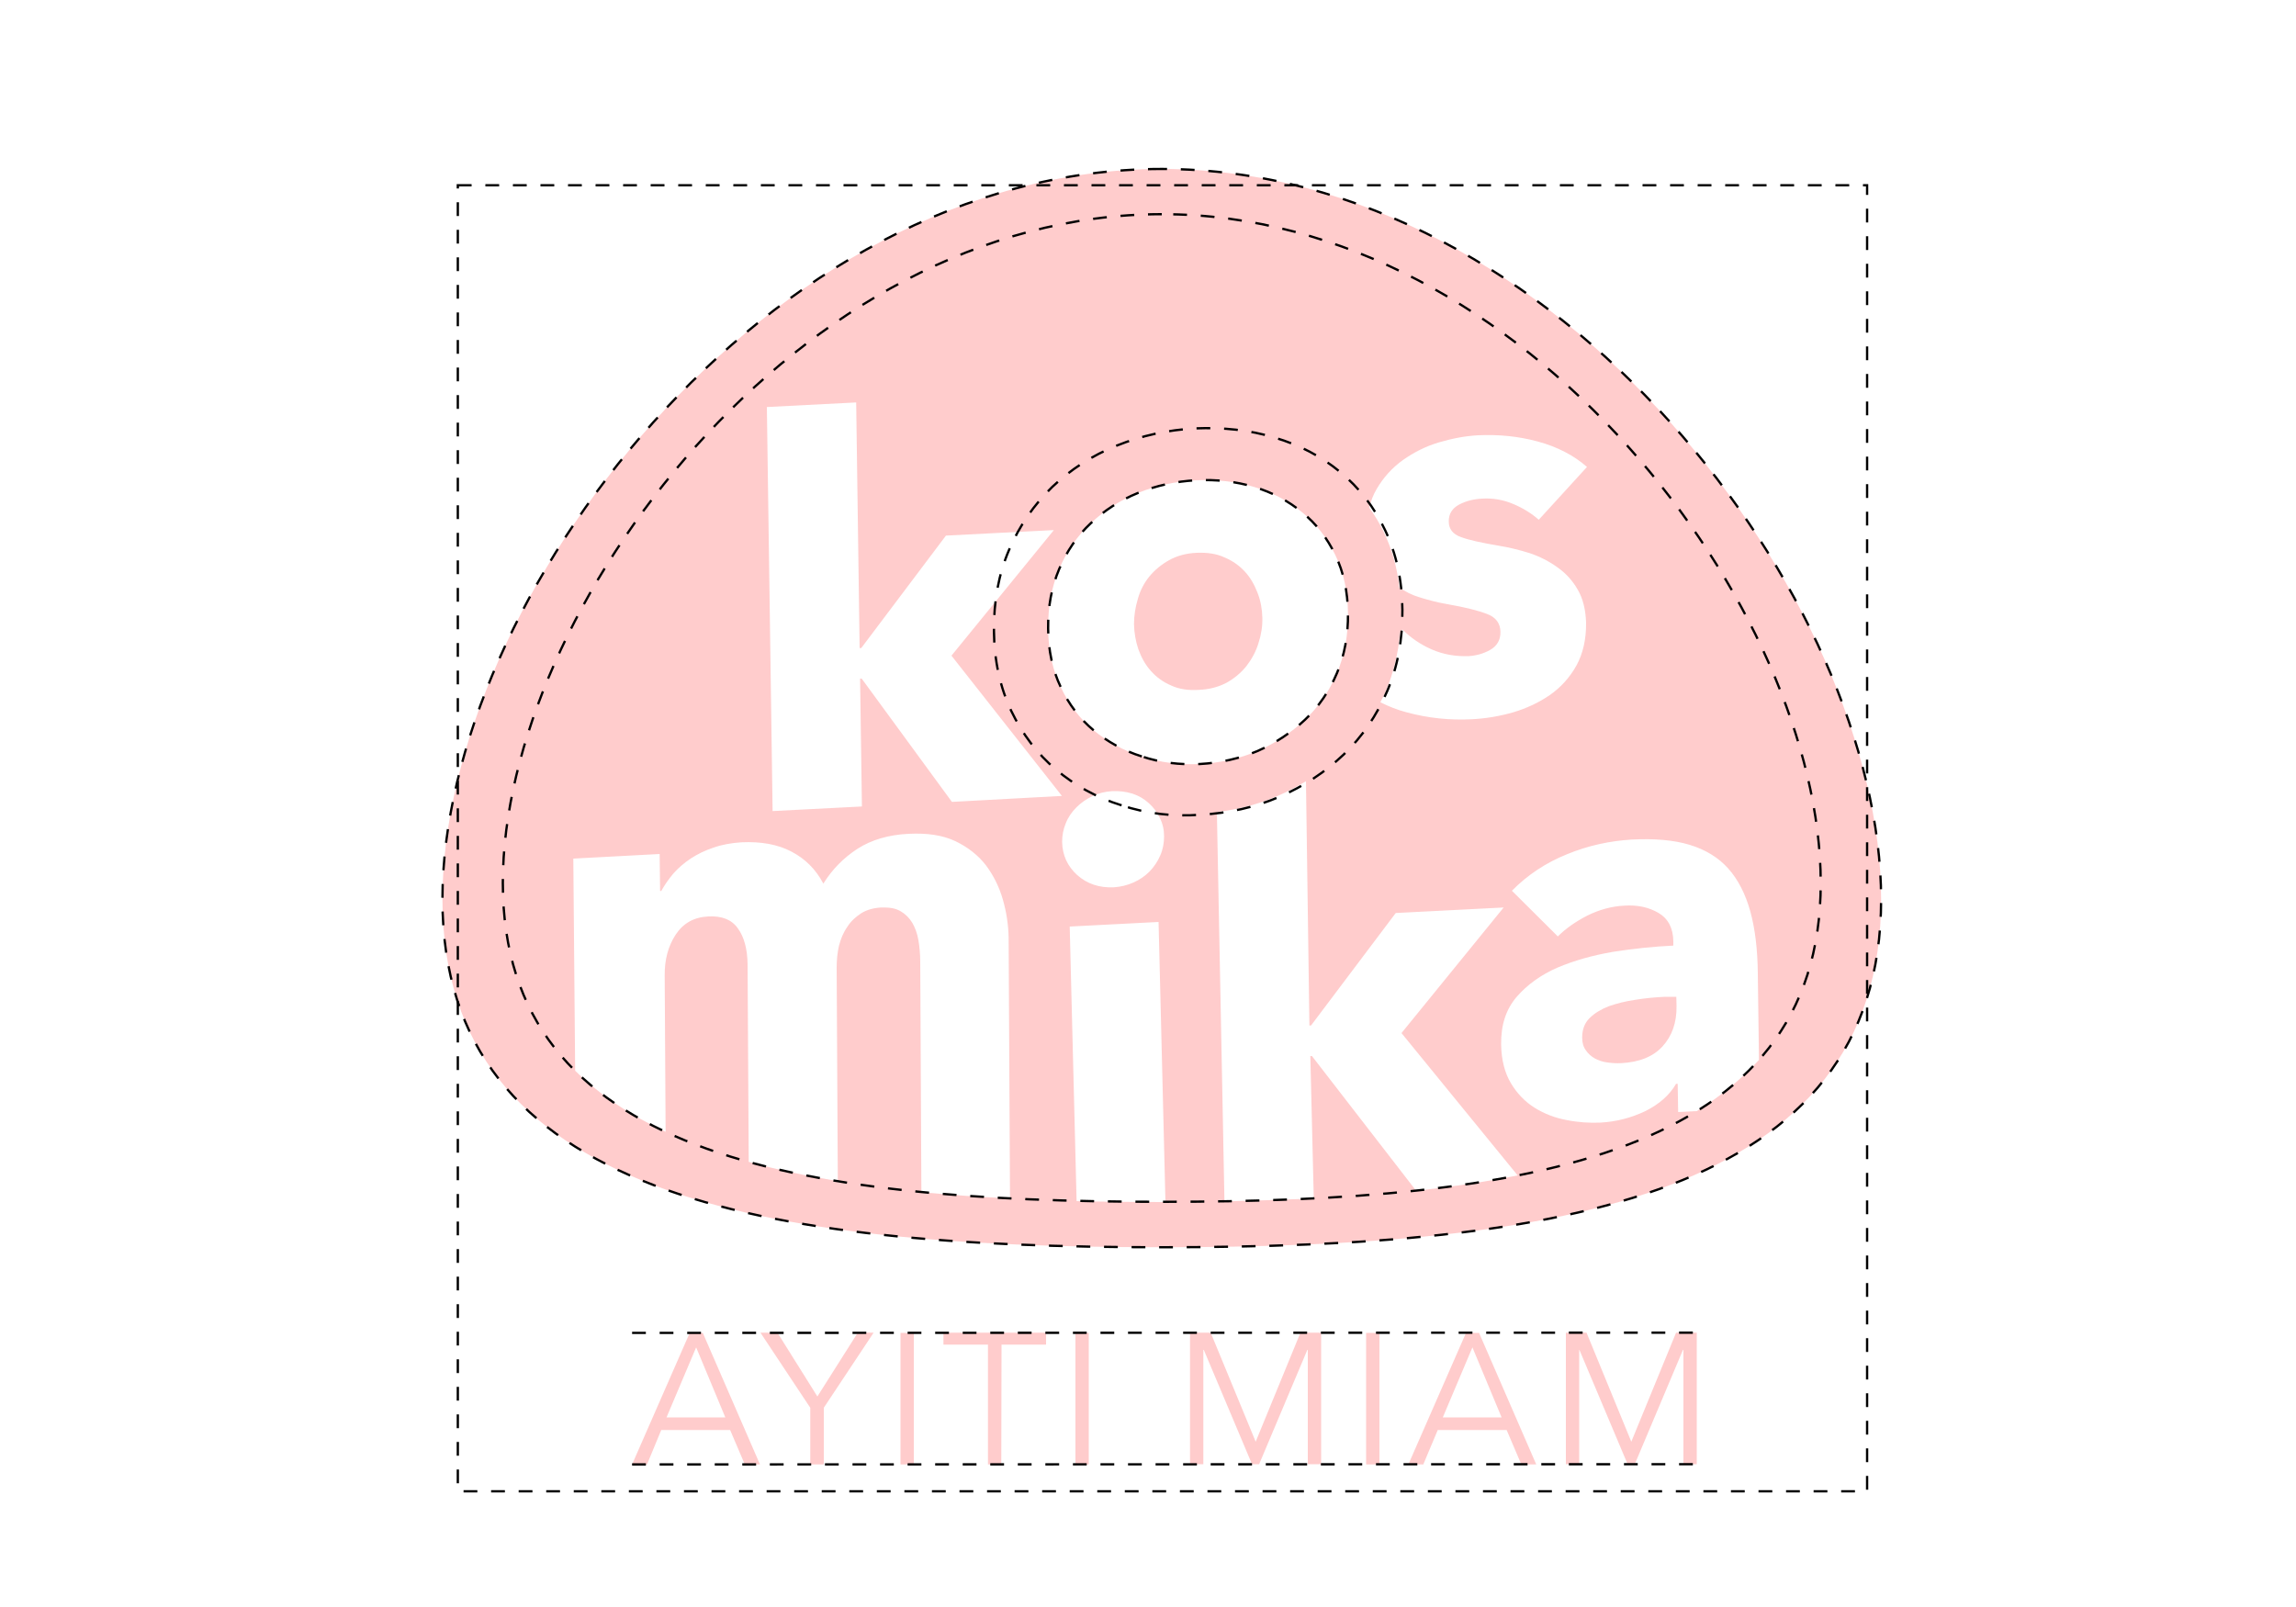 <?xml version="1.0" encoding="utf-8"?>
<!-- Generator: Adobe Illustrator 23.0.1, SVG Export Plug-In . SVG Version: 6.00 Build 0)  -->
<svg version="1.1" id="Calque_1" xmlns="http://www.w3.org/2000/svg" xmlns:xlink="http://www.w3.org/1999/xlink" x="0px" y="0px"
	 viewBox="0 0 1000 700" enable-background="new 0 0 1000 700" xml:space="preserve">
<g>
	<g id="Typo">
		<g opacity="0.2">
			<path fill="#FF0000" d="M281.8,637.9h-6.5l25.1-57.3h5.7l24.9,57.3h-6.6l-6.4-15h-30L281.8,637.9z M290.3,617.4h25.6l-12.7-30.5
				L290.3,617.4z"/>
			<path fill="#FF0000" d="M358.7,637.9h-5.8v-24.7l-21.7-32.7h7.4l17.4,27.8l17.6-27.8h6.9l-21.7,32.7v24.7H358.7z"/>
			<path fill="#FF0000" d="M398,637.9h-5.8v-57.3h5.8V637.9z"/>
			<path fill="#FF0000" d="M436.1,637.9h-5.8v-52.2h-19.4v-5.2h44.7v5.2h-19.4L436.1,637.9L436.1,637.9z"/>
			<path fill="#FF0000" d="M474.2,637.9h-5.8v-57.3h5.8V637.9z"/>
			<path fill="#FF0000" d="M546.9,628L546.9,628l19.5-47.5h9v57.3h-5.8V588h-0.2l-21,49.8h-3.1l-21-49.8h-0.2v49.8h-5.8v-57.3h9
				L546.9,628z"/>
			<path fill="#FF0000" d="M600.8,637.9H595v-57.3h5.8V637.9z"/>
			<path fill="#FF0000" d="M619.9,637.9h-6.5l25.1-57.3h5.7l24.9,57.3h-6.5l-6.4-15h-30L619.9,637.9z M628.4,617.4H654l-12.7-30.5
				L628.4,617.4z"/>
			<path fill="#FF0000" d="M710.5,628L710.5,628l19.5-47.5h9v57.3h-5.8V588h-0.2l-21,49.8h-3.1l-21-49.8h-0.1v49.8h-5.8v-57.3h9
				L710.5,628z"/>
		</g>
	</g>
	<g id="Kosmika">
		<g opacity="0.2">
			<path fill="#FF0000" d="M725.1,434.2c-4.3,0.2-8.6,0.6-12.8,1.3c-4.3,0.6-8.1,1.6-11.6,2.8c-3.3,1.3-6.2,3-8.4,5.2
				s-3.2,5-3.2,8.5c0,2.2,0.5,4,1.6,5.5c1,1.5,2.4,2.7,4,3.6c1.6,0.8,3.4,1.5,5.4,1.7c2.1,0.3,4.1,0.4,6,0.3
				c7.8-0.4,13.9-2.8,18-7.3c4.1-4.5,6.2-10.3,6.1-17.6l-0.1-4L725.1,434.2z"/>
			<path fill="#FF0000" d="M506,73.6c-173,0-313.3,188.4-313.3,318.1S333,543.3,506,543.3s313.3-21.9,313.3-151.6S679,73.6,506,73.6
				z M599.6,213c2.9-5,6.7-9.2,11.4-12.6c4.7-3.3,9.9-6,15.7-7.7s11.4-2.8,17.1-3.1c8.8-0.4,17.4,0.4,25.9,2.7
				c8.5,2.3,15.7,6,21.5,11.1l-21,23c-3.2-2.8-6.9-5.1-11.2-6.9c-4.3-1.8-8.8-2.6-13.5-2.3c-3.7,0.2-7,1-10,2.6
				c-3,1.6-4.6,4.1-4.5,7.4c0,3.2,1.8,5.5,5.2,6.7c3.4,1.3,8.9,2.5,16.5,3.8c4.4,0.7,8.9,1.8,13.4,3.2c4.5,1.5,8.6,3.6,12.2,6.2
				c3.7,2.6,6.6,5.8,8.9,9.8c2.3,4,3.4,8.7,3.6,14.3c0.1,7.3-1.4,13.6-4.2,18.7c-2.9,5.2-6.8,9.5-11.5,12.8
				c-4.8,3.3-10.1,5.8-16.1,7.6c-6,1.7-11.9,2.7-18,3c-9.6,0.5-19-0.5-28.3-3c-4.2-1.1-7.9-2.6-11.5-4.4c0.8-1.6,1.7-3.2,2.4-4.9
				c3.3-7.8,5.4-16.4,6.2-25.5l1-1.3c3.6,3.6,7.8,6.5,12.8,8.7c5.1,2.2,10.4,3.1,16.1,2.9c3.1-0.2,6.3-1,9.3-2.7
				c3-1.7,4.6-4.3,4.5-8c-0.1-3.6-2-6.2-5.7-7.6c-3.8-1.5-9.7-3-17.8-4.4c-4.1-0.7-8.2-1.8-12.3-3.1c-3-0.9-5.7-2.4-8.2-4
				c-1-8.9-3.3-17-6.9-24.4c-1.8-3.8-3.9-7.2-6.2-10.4C597.1,218.1,598.1,215.5,599.6,213z M401.3,519.3l-0.5-100.4
				c0-3.2-0.3-6.4-0.8-9.4c-0.5-3-1.5-5.5-2.7-7.6c-1.3-2.1-3-3.8-5.1-5c-2.2-1.3-4.9-1.7-8.5-1.6c-3.3,0.2-6.2,1-8.6,2.5
				c-2.4,1.6-4.5,3.4-6.1,6c-1.7,2.4-2.8,5.1-3.6,8.2c-0.7,3-1,6.3-1,9.5l0.5,93c-13.7-2.3-26.6-5-38.8-8.4l-0.5-86.1
				c-0.1-6.7-1.5-11.9-4.3-15.7c-2.7-3.8-7-5.4-12.8-5.1c-6.2,0.3-10.9,2.9-14.2,7.9c-3.3,5-4.9,11-4.8,18l0.4,67.9
				c-15.4-7.2-28.6-16-39.4-26.6l-0.8-92.4l37.6-2l0.2,16.1h0.5c1.4-2.5,3.1-5,5.2-7.5c2.1-2.4,4.6-4.6,7.6-6.6
				c2.9-1.9,6.3-3.6,10-4.8c3.7-1.3,7.7-2,12.1-2.3c8.5-0.4,15.8,0.9,21.7,4c6,3.1,10.7,7.7,14,14c3.9-6.3,8.9-11.3,14.9-15.2
				c6.1-3.9,13.6-6.1,22.3-6.5c8-0.4,14.8,0.6,20.3,3.2c5.4,2.6,9.9,6.1,13.3,10.5c3.3,4.4,5.8,9.4,7.4,15
				c1.6,5.6,2.4,11.1,2.5,16.5l0.6,113.6C426.7,521.4,413.8,520.5,401.3,519.3z M414.6,349.3l-39.3-53.7h-0.7l0.8,55.7l-38.9,2
				l-2.5-176l38.9-2l1.5,107h0.7l36.9-49l47-2.4l-44.6,54.7l48.1,61.1L414.6,349.3z M506,523.6c-12.5,0-25-0.1-37.1-0.4l-3-119.6
				l38.7-2l3,122C507.1,523.6,506.5,523.6,506,523.6z M462.6,366.7c0-2.8,0.5-5.5,1.6-8.1c1-2.6,2.6-4.9,4.6-6.9s4.4-3.7,7-4.9
				c2.6-1.3,5.5-2,8.7-2.2c3-0.1,5.8,0.2,8.7,1.1c2.8,0.9,5.1,2.3,7.1,4.1c2,1.8,3.6,3.9,4.8,6.4c1.3,2.5,1.9,5.2,1.9,8.1
				c0,2.9-0.5,5.7-1.7,8.4c-1.1,2.6-2.7,4.9-4.6,6.9c-2,2-4.3,3.6-7,4.8s-5.6,1.9-8.6,2.1c-6.3,0.3-11.6-1.5-15.9-5.3
				C464.9,377.3,462.7,372.5,462.6,366.7z M497.3,329.5c-8-2.5-14.9-6.4-21-11.4c-6-5-10.8-11.3-14.3-18.8c-3.6-7.5-5.4-16-5.5-25.5
				c-0.1-9.5,1.5-18.1,4.8-25.9c3.3-7.8,7.9-14.5,13.8-20c5.8-5.5,12.7-10,20.6-13.2c7.9-3.2,16.3-5,25.1-5.5
				c9-0.4,17.4,0.5,25.4,2.9s14.9,6.1,21,11.1c6.1,5,10.9,11.2,14.4,18.6c3.6,7.4,5.4,15.9,5.5,25.4c0.1,9.5-1.5,18.2-4.8,26
				c-3.3,7.8-7.9,14.6-13.9,20.3c-6,5.6-12.7,10.1-20.6,13.6c-7.8,3.3-16.2,5.2-25.2,5.7C513.7,333.2,505.4,332.2,497.3,329.5z
				 M616.8,518.7L571.4,460h-0.7l1.5,62c-12.6,0.6-25.7,1-38.9,1.3L530,353.7c9.4-1.1,18.3-3.4,26.7-7.1c4.3-1.8,8.2-4,12.1-6.3
				l1.5,106.4h0.7l36.9-49l47-2.4L610.4,450L661,512C647.1,514.8,632.2,517,616.8,518.7z M739,484l-8.1,0.4l-0.2-12.3h-0.7
				c-2.9,5-7.4,8.9-13.4,11.9c-6.1,2.9-12.5,4.6-19.6,5c-4.7,0.2-9.6-0.1-14.6-1.1c-5-0.9-9.7-2.7-13.9-5.3
				c-4.2-2.6-7.7-6.2-10.4-10.7c-2.7-4.5-4.2-10.1-4.3-17c-0.1-8.4,2.1-15.2,6.7-20.6c4.6-5.3,10.5-9.6,17.8-12.8
				c7.3-3.1,15.5-5.4,24.3-6.9c9-1.4,17.6-2.3,26.2-2.7v-1.9c-0.1-5.7-2.2-9.8-6.4-12.3c-4.2-2.5-9.2-3.6-15.1-3.2
				c-5.5,0.3-10.9,1.8-15.9,4.3c-5.1,2.6-9.4,5.6-12.9,9.1L658.5,388c6.8-6.9,14.8-12.2,24-15.9c9.2-3.8,18.6-5.8,28.2-6.4
				c9.9-0.5,18.3,0.2,25.2,2.3c6.9,2.1,12.5,5.5,16.8,10.3c4.3,4.8,7.5,11.1,9.6,18.6c2.1,7.6,3.2,16.6,3.3,27.2l0.5,37.6
				C758.3,470.2,749.3,477.6,739,484z"/>
			<path fill="#FF0000" d="M549.8,269.1c-0.1-3.8-0.7-7.3-2.1-10.9c-1.4-3.6-3.1-6.6-5.5-9.2c-2.4-2.6-5.3-4.7-8.9-6.2
				c-3.4-1.6-7.5-2.2-12.1-2c-4.6,0.2-8.6,1.3-12,3.2c-3.4,1.9-6.3,4.3-8.6,7.1c-2.3,2.8-4,6.1-5,9.7c-1.1,3.7-1.7,7.3-1.7,11.1
				c0.1,3.8,0.7,7.3,1.9,10.9c1.3,3.6,3,6.7,5.4,9.4c2.4,2.7,5.3,4.9,8.9,6.4c3.4,1.6,7.5,2.2,12.1,1.9c4.6-0.2,8.6-1.3,12-3.1
				c3.4-1.9,6.3-4.3,8.7-7.3c2.3-3,4.1-6.3,5.2-9.9C549.3,276.5,549.9,272.8,549.8,269.1z"/>
		</g>
	</g>
	<g id="Kosmika_1_">
		<g>
			<path fill="none" stroke="#000000" stroke-miterlimit="10" stroke-dasharray="6" d="M506,73.6c-173,0-313.3,188.4-313.3,318.1
				S333,543.3,506,543.3s313.3-21.9,313.3-151.6S679,73.6,506,73.6z M497.3,329.5c-8-2.5-14.9-6.4-21-11.4c-6-5-10.8-11.3-14.3-18.8
				c-3.6-7.5-5.4-16-5.5-25.5c-0.1-9.5,1.5-18.1,4.8-25.9c3.3-7.8,7.9-14.5,13.8-20c5.8-5.5,12.7-10,20.6-13.2
				c7.9-3.2,16.3-5,25.1-5.5c9-0.4,17.4,0.5,25.4,2.9s14.9,6.1,21,11.1c6.1,5,10.9,11.2,14.4,18.6c3.6,7.4,5.4,15.9,5.5,25.4
				c0.1,9.5-1.5,18.2-4.8,26c-3.3,7.8-7.9,14.6-13.9,20.3c-6,5.6-12.7,10.1-20.6,13.6c-7.8,3.3-16.2,5.2-25.2,5.7
				C513.7,333.2,505.4,332.2,497.3,329.5z M488.5,350.8c-11-3.4-20.4-8.7-28.6-15.6c-8.1-6.8-14.6-15.4-19.5-25.6
				c-4.8-10.2-7.4-21.8-7.5-34.8c-0.1-12.9,2-24.6,6.6-35.3c4.6-10.7,10.9-19.7,18.8-27.4c7.9-7.5,17.3-13.7,28.1-18
				c10.9-4.4,22.2-6.8,34.1-7.5c12.2-0.5,23.8,0.7,34.6,4c10.9,3.2,20.4,8.2,28.6,15c8.2,6.8,14.8,15.2,19.6,25.4
				c4.8,10.1,7.4,21.6,7.5,34.6c0.1,12.9-2,24.7-6.6,35.4c-4.6,10.7-10.9,19.9-18.9,27.6c-8.1,7.7-17.3,13.8-28.1,18.5
				c-10.7,4.6-22,7.1-34.4,7.8C510.8,355.8,499.4,354.4,488.5,350.8z"/>
			<g>
				<path fill="none" stroke="#000000" stroke-miterlimit="10" stroke-dasharray="6" d="M506,93.3c-158.5,0-287,172.5-287,291.3
					s128.4,138.9,287,138.9s287-20,287-138.9S664.5,93.3,506,93.3z"/>
			</g>
		</g>
	</g>
	<line fill="none" stroke="#000000" stroke-miterlimit="10" stroke-dasharray="6" x1="275.3" y1="637.9" x2="739" y2="637.8"/>
	<line fill="none" stroke="#000000" stroke-miterlimit="10" stroke-dasharray="6" x1="275.3" y1="580.6" x2="739" y2="580.5"/>
	
		<rect x="199.4" y="80.7" fill="none" stroke="#000000" stroke-miterlimit="10" stroke-dasharray="6" width="613.8" height="568.9"/>
</g>
<g id="Mode_Isolation">
</g>
</svg>
